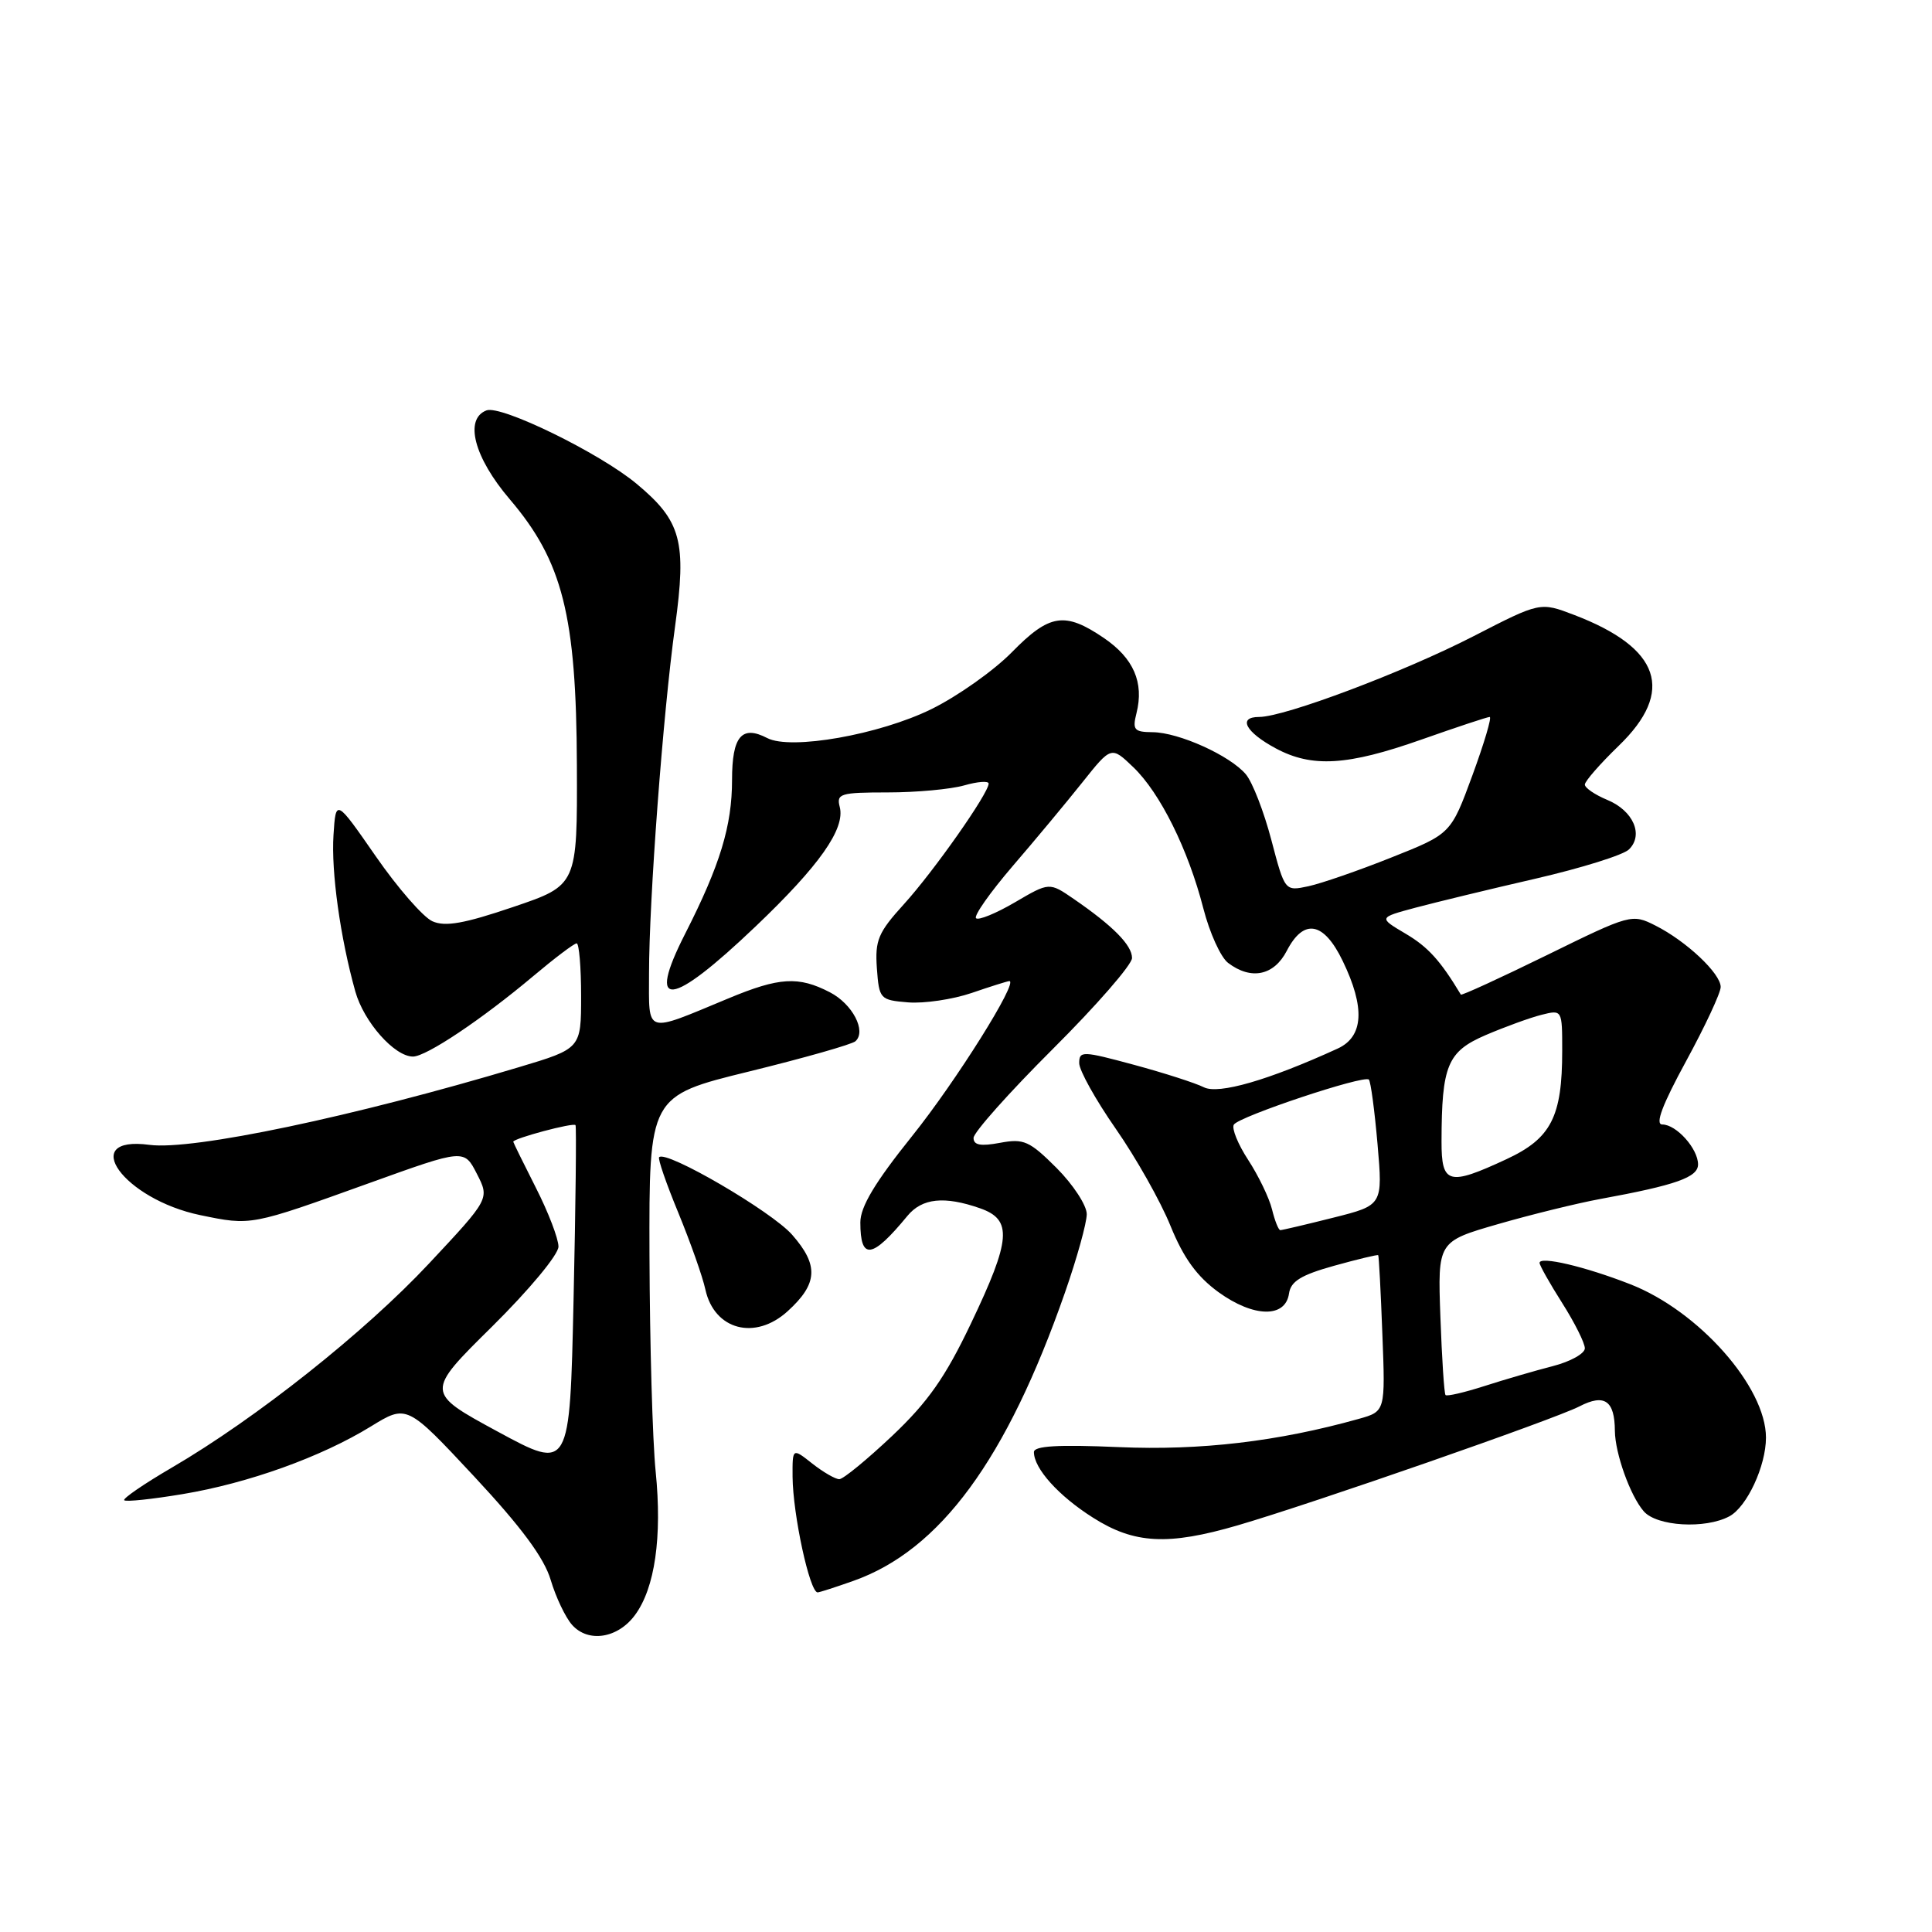 <?xml version="1.0" encoding="UTF-8" standalone="no"?>
<!DOCTYPE svg PUBLIC "-//W3C//DTD SVG 1.1//EN" "http://www.w3.org/Graphics/SVG/1.1/DTD/svg11.dtd" >
<svg xmlns="http://www.w3.org/2000/svg" xmlns:xlink="http://www.w3.org/1999/xlink" version="1.1" viewBox="0 0 256 256">
 <g >
 <path fill="currentColor"
d=" M 84.14 214.00 C 86.78 210.43 87.75 203.65 86.88 195.00 C 86.46 190.88 86.10 177.99 86.06 166.37 C 86.00 145.23 86.00 145.23 99.25 141.98 C 106.54 140.19 112.88 138.39 113.35 137.97 C 114.84 136.63 112.96 133.03 109.96 131.48 C 105.80 129.33 103.27 129.48 96.50 132.30 C 85.30 136.95 86.00 137.17 86.00 129.00 C 86.00 119.29 87.85 94.58 89.45 83.00 C 91.00 71.72 90.28 69.05 84.37 64.12 C 79.49 60.04 66.39 53.64 64.46 54.38 C 61.48 55.52 62.82 60.62 67.55 66.16 C 74.55 74.37 76.37 81.55 76.44 101.40 C 76.50 117.30 76.50 117.30 68.00 120.18 C 61.49 122.39 58.98 122.83 57.29 122.07 C 56.07 121.52 52.69 117.65 49.79 113.46 C 44.50 105.84 44.50 105.84 44.19 110.64 C 43.87 115.50 45.09 124.27 47.08 131.37 C 48.21 135.41 52.27 140.00 54.72 140.00 C 56.48 140.00 63.82 135.09 70.66 129.34 C 73.50 126.95 76.08 125.00 76.41 125.00 C 76.73 125.00 77.00 128.14 77.00 131.97 C 77.00 138.94 77.00 138.94 68.75 141.41 C 46.89 147.96 25.49 152.46 19.81 151.70 C 10.27 150.42 16.39 158.90 26.53 161.01 C 33.32 162.41 33.14 162.45 49.00 156.74 C 61.50 152.24 61.50 152.24 63.19 155.54 C 64.88 158.84 64.88 158.84 56.84 167.43 C 48.33 176.53 33.93 187.95 22.78 194.46 C 19.08 196.62 16.24 198.57 16.46 198.79 C 16.69 199.02 20.16 198.65 24.18 197.98 C 32.91 196.53 42.55 193.06 49.13 189.02 C 53.91 186.08 53.91 186.08 62.83 195.64 C 69.10 202.37 72.11 206.44 72.97 209.35 C 73.65 211.63 74.92 214.31 75.80 215.30 C 77.94 217.71 81.86 217.10 84.14 214.00 Z  M 113.06 209.48 C 124.57 205.42 133.39 193.40 141.12 171.25 C 142.70 166.72 144.00 162.05 144.00 160.88 C 144.00 159.72 142.20 156.97 140.01 154.77 C 136.41 151.18 135.66 150.84 132.51 151.43 C 129.94 151.91 129.00 151.74 129.00 150.78 C 129.00 150.06 133.72 144.76 139.50 139.00 C 145.28 133.24 150.00 127.82 150.00 126.94 C 150.00 125.24 147.48 122.69 142.27 119.11 C 139.04 116.89 139.04 116.89 134.47 119.57 C 131.96 121.04 129.65 121.98 129.33 121.67 C 129.01 121.35 131.19 118.26 134.16 114.79 C 137.14 111.33 141.30 106.33 143.41 103.68 C 147.25 98.86 147.25 98.86 150.16 101.65 C 153.73 105.07 157.44 112.55 159.45 120.37 C 160.28 123.60 161.75 126.85 162.73 127.59 C 165.77 129.90 168.80 129.28 170.50 126.00 C 172.75 121.65 175.40 122.12 177.91 127.32 C 180.91 133.51 180.69 137.36 177.25 138.94 C 168.10 143.13 161.45 145.05 159.52 144.07 C 158.41 143.51 154.24 142.17 150.25 141.09 C 143.44 139.25 143.00 139.23 143.00 140.87 C 143.00 141.83 145.18 145.74 147.84 149.56 C 150.50 153.38 153.77 159.16 155.09 162.42 C 156.83 166.70 158.60 169.14 161.46 171.22 C 166.11 174.58 170.33 174.67 170.80 171.40 C 171.03 169.78 172.40 168.94 176.78 167.72 C 179.91 166.85 182.54 166.22 182.62 166.32 C 182.71 166.42 182.96 171.12 183.17 176.76 C 183.57 187.02 183.57 187.02 180.04 188.01 C 169.34 191.01 159.05 192.22 148.25 191.75 C 140.18 191.40 137.00 191.59 137.00 192.41 C 137.00 194.58 140.27 198.22 144.83 201.10 C 150.30 204.58 154.77 204.81 164.02 202.11 C 174.10 199.16 205.98 188.06 209.29 186.35 C 212.60 184.64 213.96 185.58 213.98 189.60 C 214.01 192.58 216.01 198.19 217.80 200.25 C 219.52 202.25 225.96 202.63 229.15 200.92 C 231.48 199.67 234.00 194.25 234.00 190.49 C 234.00 183.77 225.09 173.70 216.00 170.16 C 209.99 167.81 204.00 166.41 204.00 167.34 C 204.00 167.66 205.35 170.06 207.00 172.66 C 208.65 175.26 210.00 177.96 210.00 178.66 C 210.00 179.35 208.09 180.42 205.75 181.02 C 203.41 181.62 199.33 182.81 196.69 183.66 C 194.04 184.51 191.72 185.05 191.54 184.85 C 191.36 184.66 191.06 180.00 190.86 174.50 C 190.50 164.51 190.50 164.51 198.50 162.20 C 202.90 160.93 208.97 159.44 212.00 158.88 C 222.10 157.03 225.00 156.00 225.00 154.29 C 225.00 152.21 222.13 149.00 220.26 149.00 C 219.28 149.00 220.26 146.40 223.42 140.60 C 225.94 135.97 228.00 131.56 228.00 130.78 C 228.00 128.99 223.44 124.70 219.35 122.64 C 216.24 121.07 216.05 121.12 204.97 126.56 C 198.79 129.59 193.66 131.94 193.57 131.79 C 190.86 127.28 189.22 125.47 186.25 123.72 C 182.65 121.59 182.65 121.59 187.57 120.27 C 190.28 119.55 197.45 117.81 203.50 116.42 C 209.55 115.02 215.11 113.29 215.85 112.55 C 217.82 110.62 216.41 107.41 212.97 105.99 C 211.34 105.31 210.00 104.40 210.00 103.96 C 210.00 103.52 212.02 101.21 214.48 98.83 C 221.98 91.59 220.03 85.85 208.58 81.48 C 204.08 79.76 204.08 79.76 195.29 84.28 C 186.02 89.05 170.22 95.00 166.84 95.00 C 163.97 95.00 165.04 97.01 169.04 99.16 C 173.85 101.74 178.53 101.46 188.34 98.00 C 193.02 96.35 197.09 95.00 197.39 95.00 C 197.70 95.00 196.66 98.48 195.10 102.74 C 192.25 110.49 192.25 110.49 184.37 113.62 C 180.04 115.35 175.09 117.06 173.38 117.43 C 170.25 118.10 170.25 118.10 168.46 111.30 C 167.48 107.56 165.96 103.65 165.09 102.61 C 163.00 100.12 156.21 97.05 152.73 97.02 C 150.28 97.00 150.03 96.71 150.59 94.50 C 151.61 90.43 150.21 87.22 146.26 84.53 C 141.09 81.02 139.07 81.33 134.07 86.43 C 131.67 88.87 126.88 92.26 123.42 93.96 C 116.53 97.35 104.80 99.42 101.67 97.80 C 98.28 96.04 97.00 97.56 97.00 103.34 C 97.00 109.43 95.41 114.64 90.79 123.72 C 85.61 133.89 88.79 133.56 100.12 122.76 C 108.59 114.69 112.02 109.81 111.27 106.92 C 110.81 105.16 111.35 105.00 117.64 105.00 C 121.42 105.00 125.97 104.58 127.76 104.07 C 129.54 103.56 131.00 103.45 131.00 103.83 C 131.00 105.11 123.73 115.45 119.79 119.79 C 116.36 123.56 115.93 124.59 116.19 128.29 C 116.49 132.39 116.60 132.51 120.33 132.82 C 122.44 132.99 126.24 132.43 128.76 131.57 C 131.29 130.70 133.53 130.00 133.74 130.00 C 135.00 130.00 126.67 143.29 120.87 150.52 C 115.93 156.68 114.00 159.90 114.00 161.98 C 114.00 167.03 115.54 166.82 120.24 161.11 C 122.18 158.76 125.13 158.45 129.85 160.10 C 134.18 161.61 133.98 164.22 128.65 175.38 C 125.27 182.48 122.96 185.77 118.23 190.25 C 114.88 193.41 111.73 196.00 111.21 196.00 C 110.69 196.00 109.08 195.07 107.63 193.93 C 105.00 191.85 105.00 191.85 105.02 195.68 C 105.06 200.69 107.29 211.00 108.34 211.00 C 108.57 211.00 110.69 210.32 113.06 209.48 Z  M 104.36 173.75 C 108.37 170.11 108.52 167.66 104.96 163.61 C 102.24 160.51 88.29 152.38 87.34 153.33 C 87.14 153.53 88.29 156.85 89.89 160.72 C 91.48 164.60 93.10 169.16 93.47 170.88 C 94.65 176.23 100.06 177.66 104.36 173.75 Z  M 65.94 189.69 C 56.37 184.50 56.37 184.50 65.19 175.79 C 70.12 170.91 74.00 166.25 74.00 165.18 C 74.00 164.14 72.66 160.63 71.01 157.39 C 69.37 154.15 68.02 151.41 68.01 151.29 C 67.99 150.85 76.03 148.70 76.26 149.09 C 76.39 149.32 76.28 159.71 76.00 172.19 C 75.50 194.87 75.50 194.87 65.94 189.69 Z  M 168.55 160.25 C 168.18 158.74 166.76 155.80 165.40 153.71 C 164.04 151.63 163.18 149.52 163.49 149.02 C 164.16 147.94 180.74 142.41 181.38 143.05 C 181.63 143.30 182.14 147.14 182.53 151.60 C 183.23 159.70 183.23 159.70 176.66 161.35 C 173.05 162.26 169.89 163.00 169.65 163.00 C 169.41 163.00 168.92 161.76 168.55 160.25 Z  M 191.01 151.25 C 191.03 141.15 191.79 139.34 196.87 137.15 C 199.42 136.06 202.74 134.85 204.25 134.47 C 207.00 133.78 207.00 133.79 207.00 139.24 C 207.00 147.99 205.53 150.85 199.61 153.60 C 191.94 157.17 191.00 156.92 191.01 151.25 Z "/>
</g>
</svg>